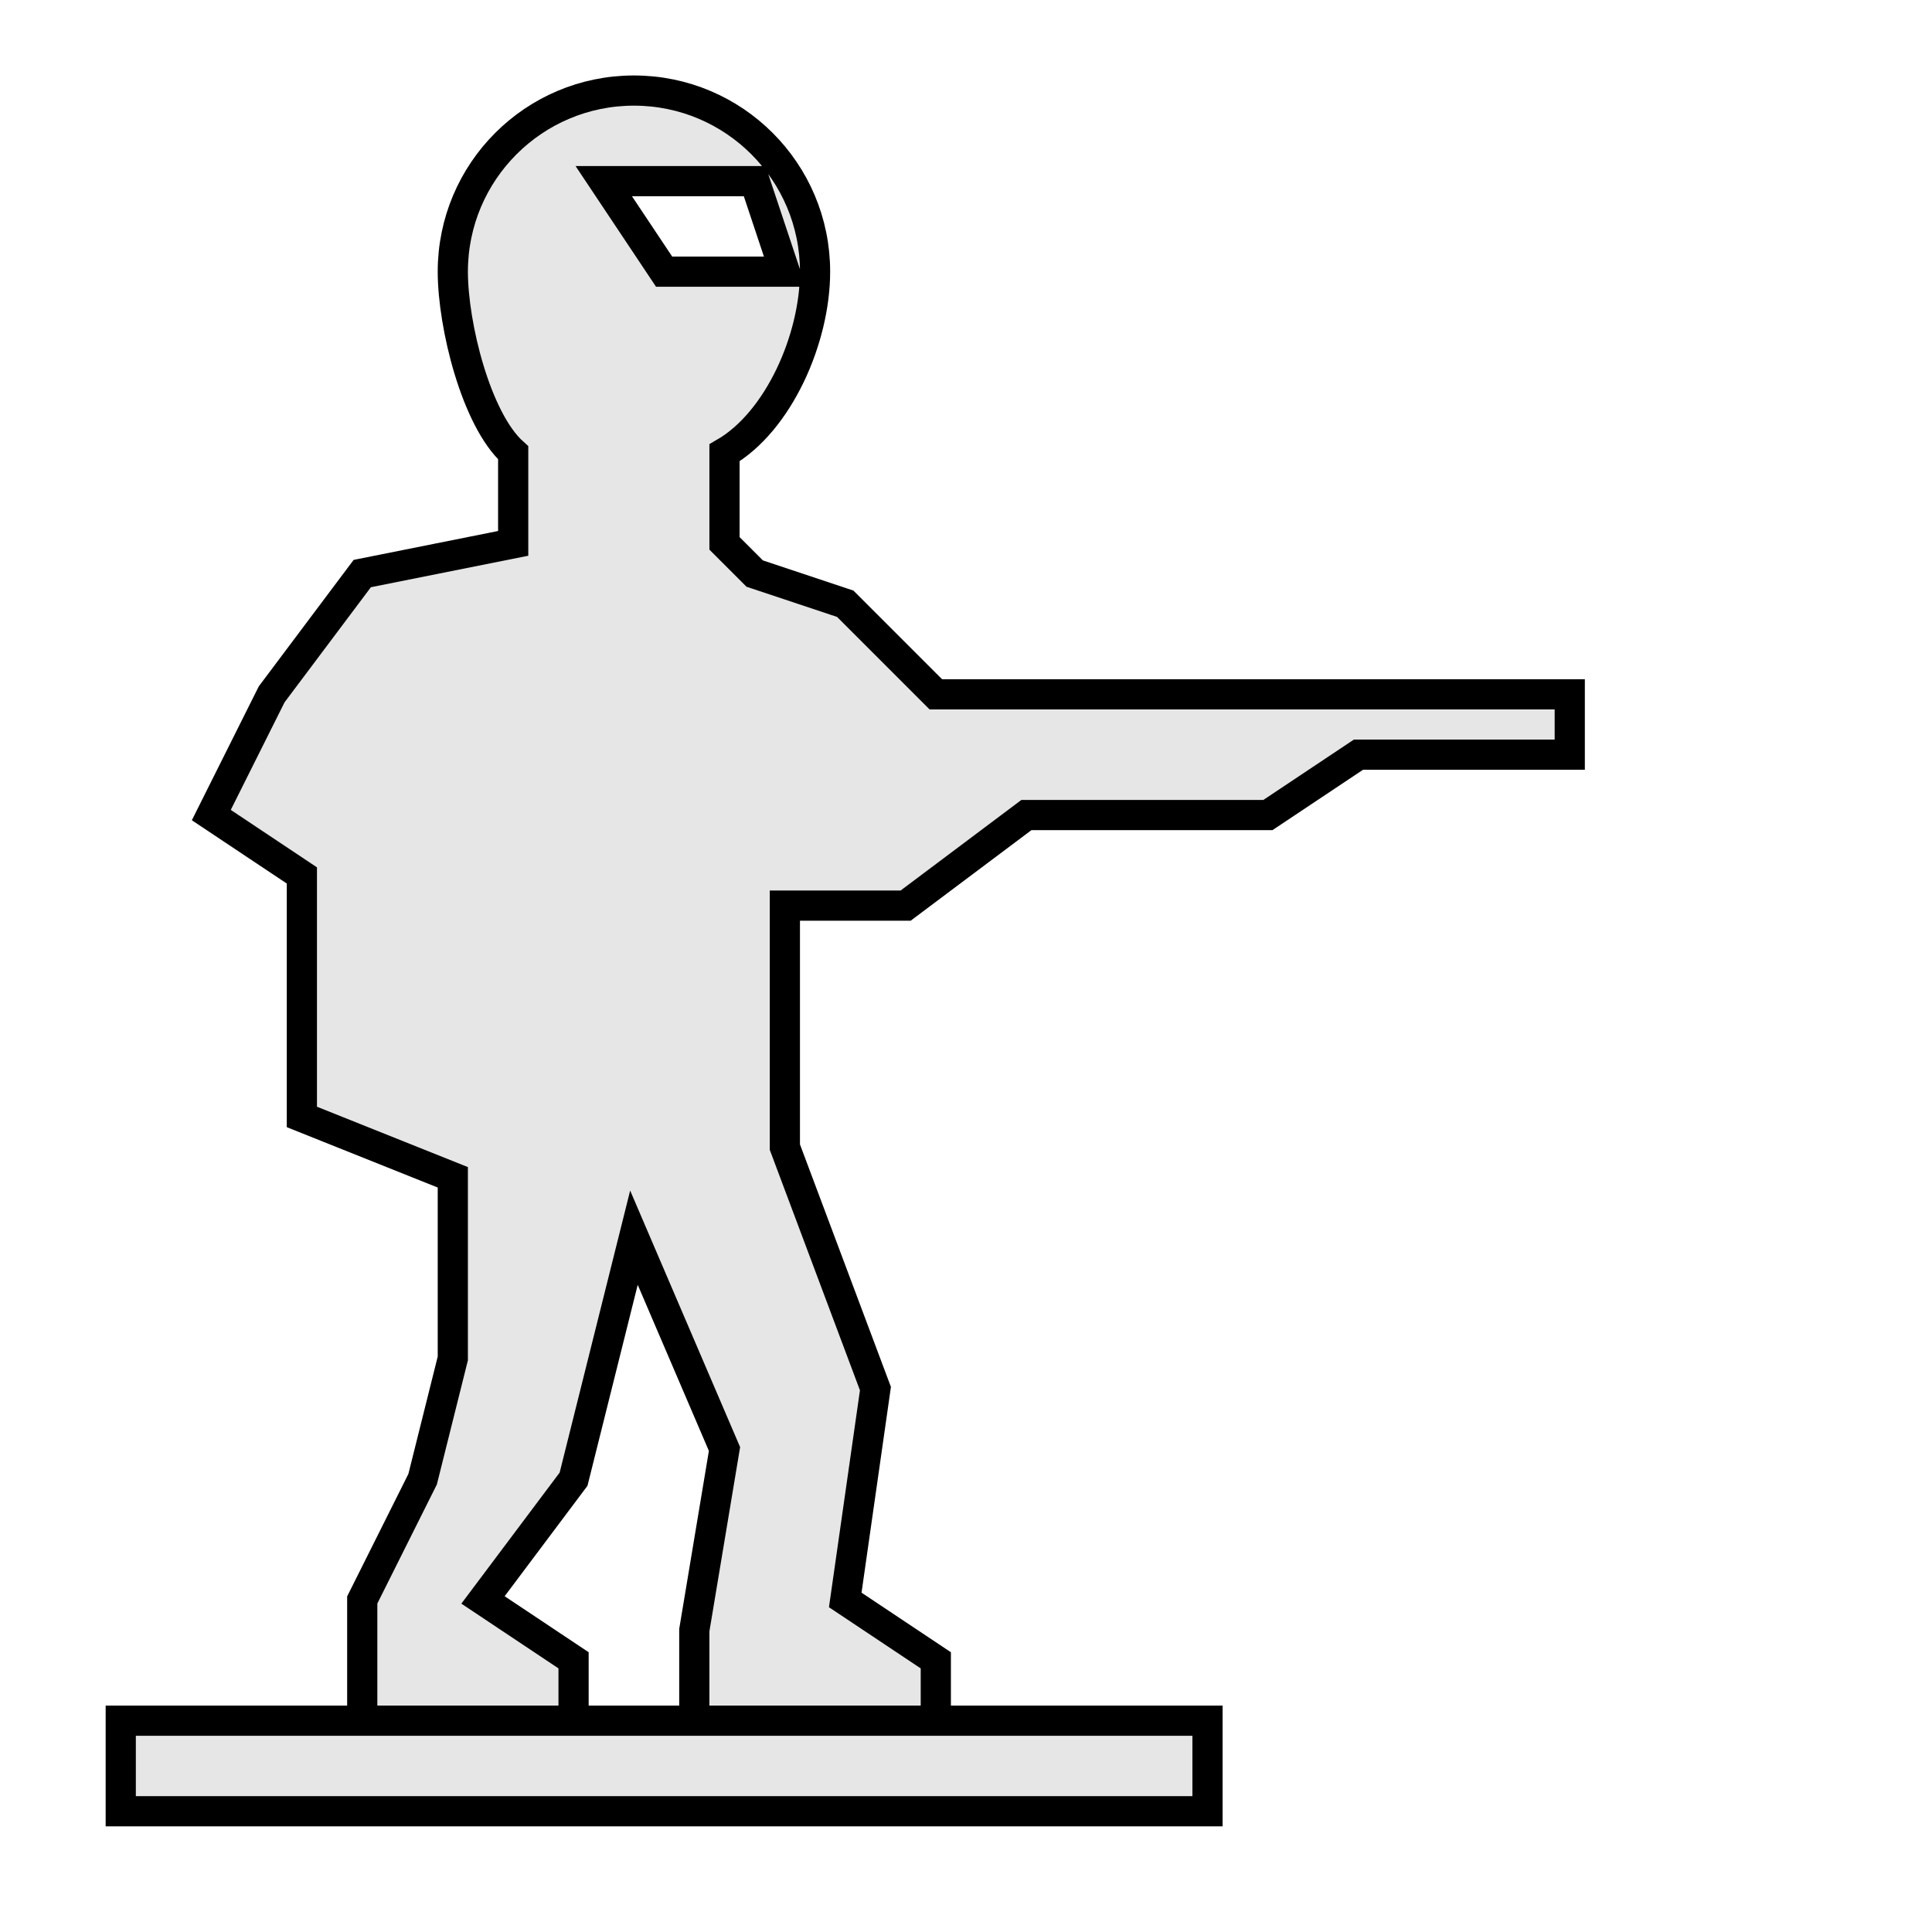 <?xml version="1.0" encoding="UTF-8" standalone="no"?>
<!-- Created with Inkscape (http://www.inkscape.org/) -->

<svg
   xmlns:dc="http://purl.org/dc/elements/1.1/"
   xmlns:cc="http://creativecommons.org/ns#"
   xmlns:rdf="http://www.w3.org/1999/02/22-rdf-syntax-ns#"
   xmlns:svg="http://www.w3.org/2000/svg"
   xmlns="http://www.w3.org/2000/svg"
   xmlns:sodipodi="http://sodipodi.sourceforge.net/DTD/sodipodi-0.dtd"
   xmlns:inkscape="http://www.inkscape.org/namespaces/inkscape"
   width="64"
   height="64"
   id="svg2"
   version="1.1"
   inkscape:version="0.47 r22583"
   sodipodi:docname="Soldier-stand.svg"
   inkscape:export-filename="Soldier-stand.png"
   inkscape:export-xdpi="90"
   inkscape:export-ydpi="90">
  <defs
     id="defs4" />
  <sodipodi:namedview
     id="base"
     pagecolor="#ffffff"
     bordercolor="#666666"
     borderopacity="1.0"
     inkscape:pageopacity="0.0"
     inkscape:pageshadow="2"
     inkscape:zoom="11.2"
     inkscape:cx="32.063733"
     inkscape:cy="26.098403"
     inkscape:document-units="px"
     inkscape:current-layer="layer1"
     showgrid="true"
     inkscape:window-width="1263"
     inkscape:window-height="950"
     inkscape:window-x="80"
     inkscape:window-y="0"
     inkscape:window-maximized="0">
    <inkscape:grid
       type="xygrid"
       id="grid2816"
       empspacing="4"
       visible="true"
       enabled="true"
       snapvisiblegridlinesonly="true" />
  </sodipodi:namedview>
  <g
     inkscape:label="L!"
     inkscape:groupmode="layer"
     id="layer1"
     transform="translate(0,-988.362)">
    <path
       style="color:#000000;fill:#e6e6e6;fill-opacity:1;fill-rule:nonzero;stroke:#000000;stroke-width:1;stroke-linecap:butt;stroke-linejoin:miter;stroke-miterlimit:4;stroke-opacity:1;stroke-dasharray:none;stroke-dashoffset:0;marker:none;visibility:visible;display:inline;overflow:visible;enable-background:accumulate"
       d="m 21,3 c -3.314,0 -6,2.686 -6,6 0,1.776 0.773,4.901 2,6 l 0,3 -5,1 -3,4 -2,4 3,2 0,8 5,2 0,6 -1,4 -2,4 0,4 7,0 0,-2 -3,-2 3,-4 2,-8 3,7 -1,6 0,3 8,0 0,-2 -3,-2 1,-7 -3,-8 0,-8 4,0 4,-3 8,0 3,-2 7,0 0,-2 -21,0 -3,-3 -3,-1 -1,-1 0,-3 c 1.793,-1.038 3,-3.779 3,-6 0,-3.314 -2.686,-6 -6,-6 z m -1,3 5,0 1,3 -4,0 -2,-3 z"
       transform="translate(0,988.362)"
       id="path2818"
       sodipodi:nodetypes="cscccccccccccccccccccccccccccccccccccccscccccc" />
    <rect
       style="color:#000000;fill:#e6e6e6;fill-opacity:1;fill-rule:nonzero;stroke:#000000;stroke-width:1;stroke-linecap:butt;stroke-linejoin:miter;stroke-miterlimit:4;stroke-opacity:1;stroke-dasharray:none;stroke-dashoffset:0;marker:none;visibility:visible;display:inline;overflow:visible;enable-background:accumulate"
       id="rect2829"
       width="36"
       height="3"
       x="4"
       y="57"
       transform="translate(0,988.362)" />
  </g>
</svg>
